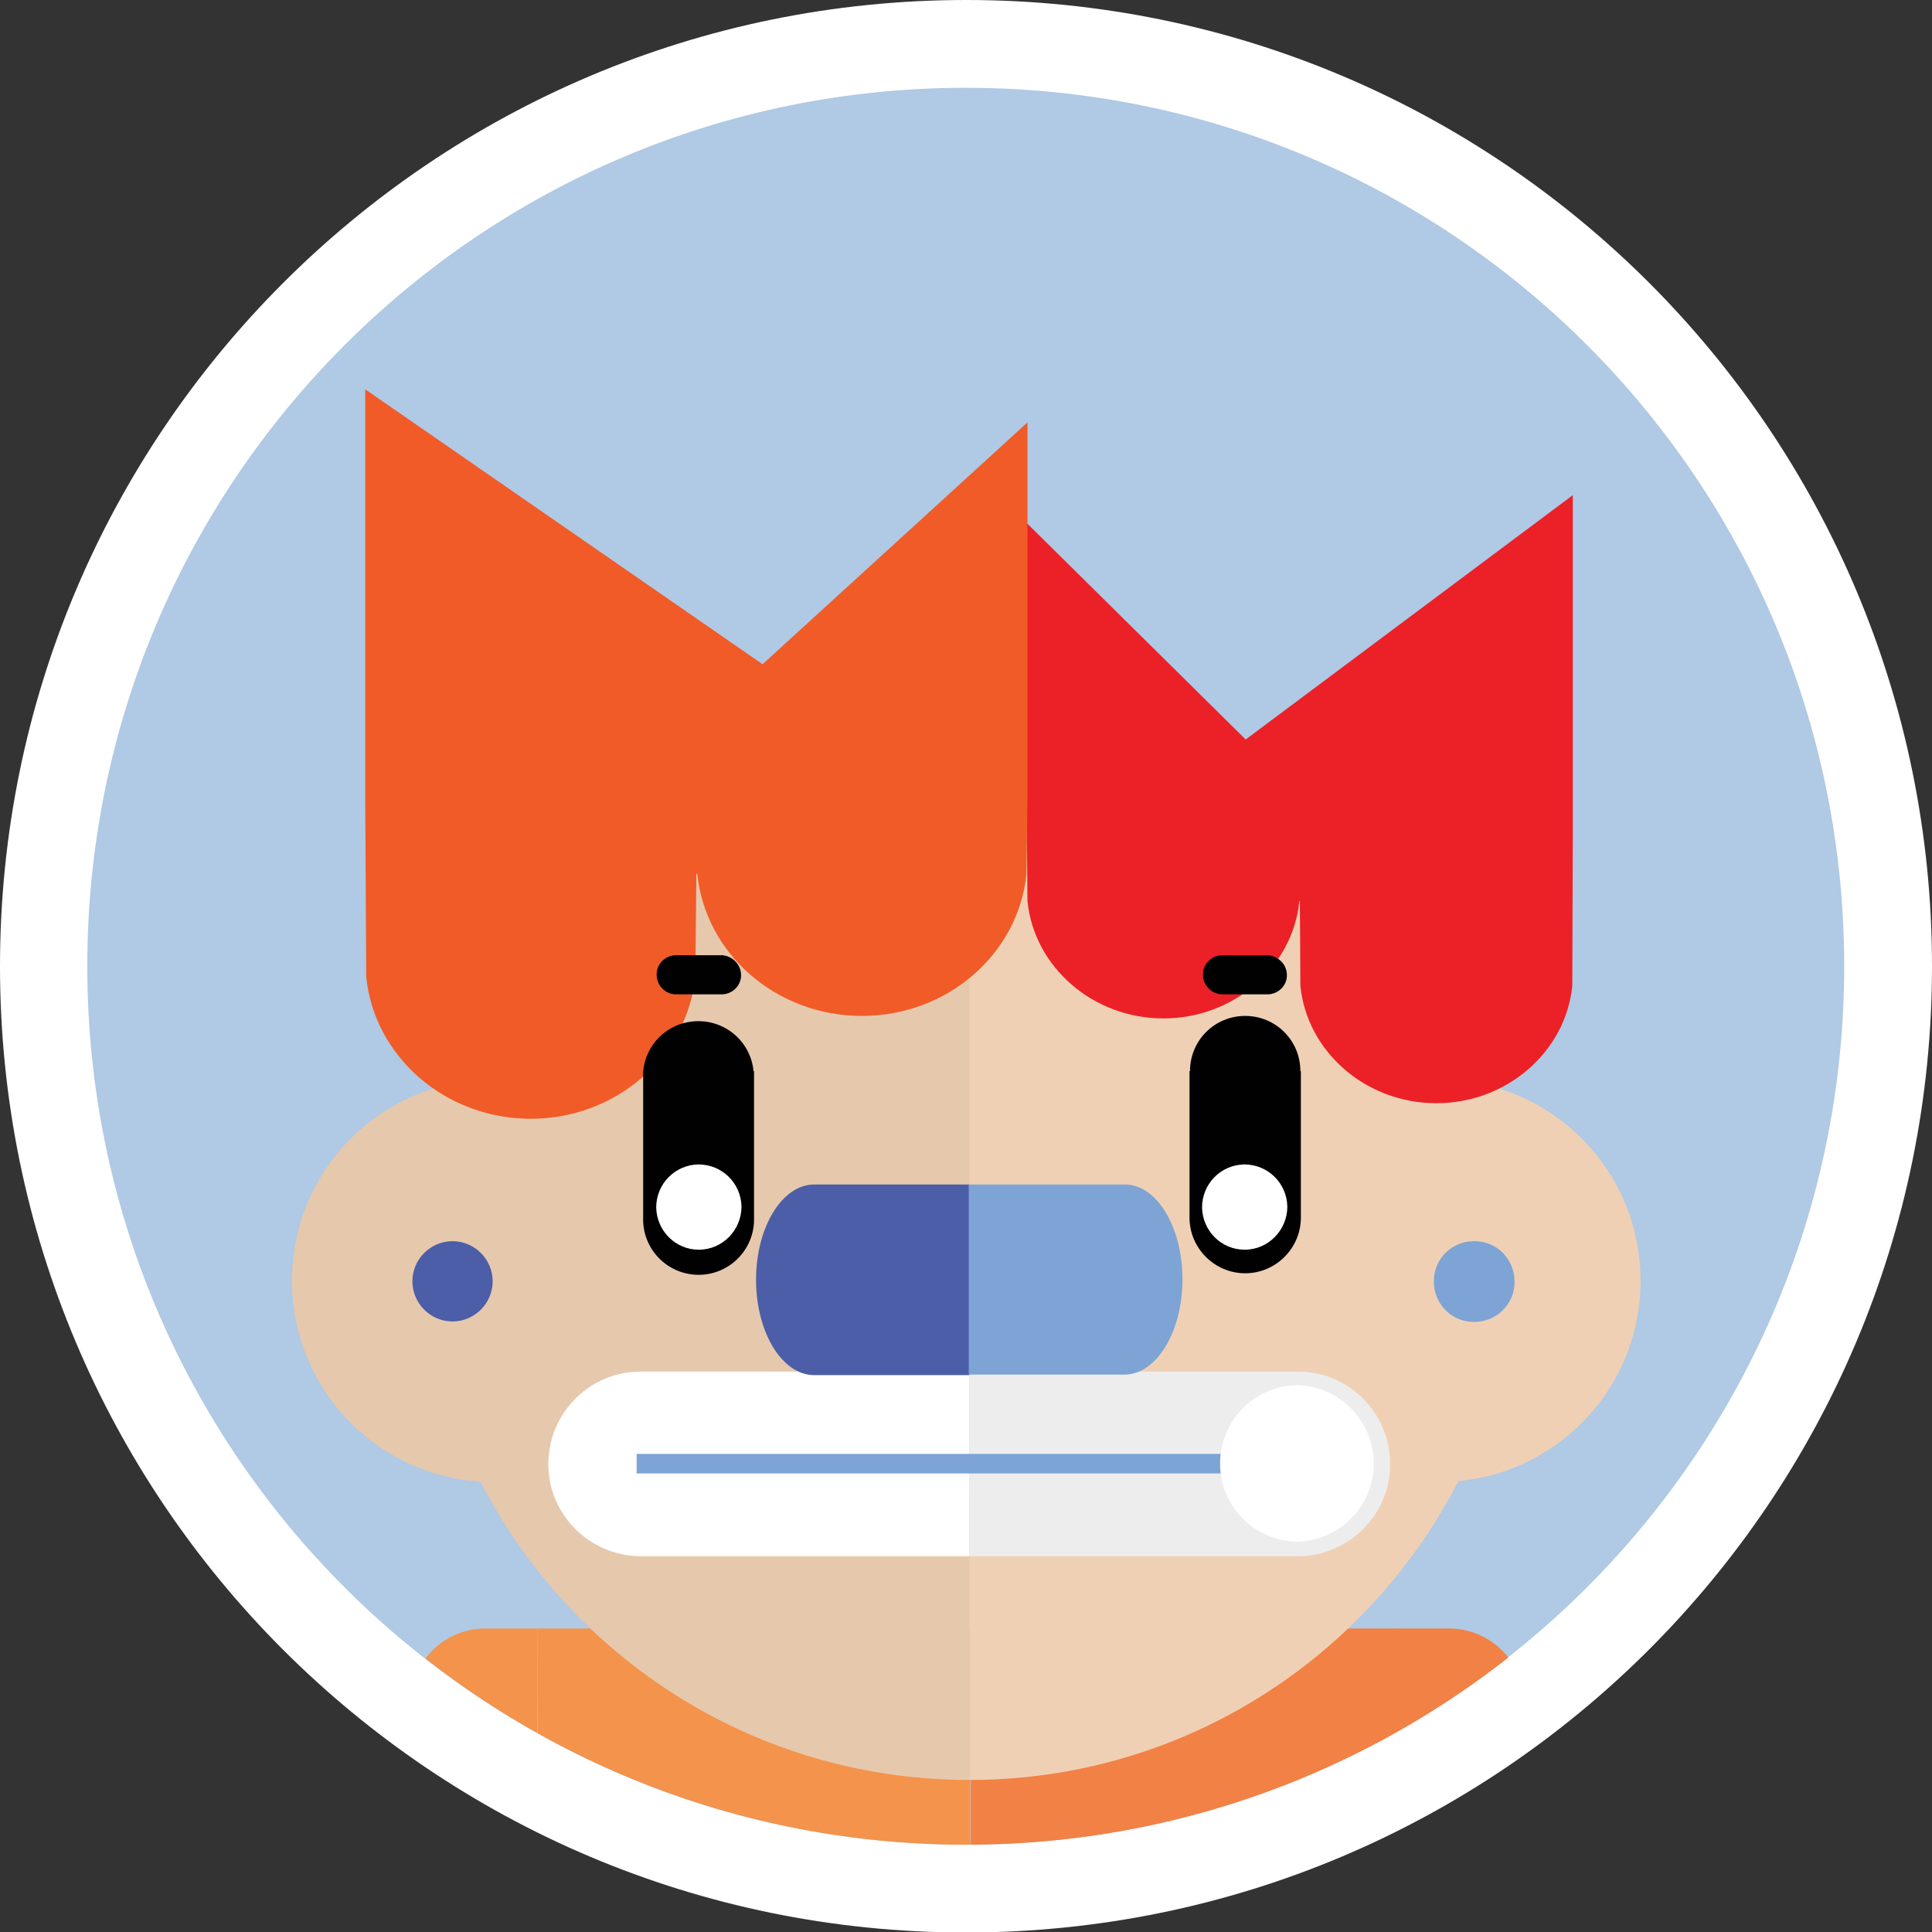 <?xml version="1.0" encoding="utf-8"?>
<!-- Generator: Adobe Illustrator 26.0.2, SVG Export Plug-In . SVG Version: 6.00 Build 0)  -->
<svg version="1.1" id="Layer_1" xmlns="http://www.w3.org/2000/svg" xmlns:xlink="http://www.w3.org/1999/xlink" x="0px" y="0px"
	 viewBox="0 0 385.1 385.1" style="enable-background:new 0 0 385.1 385.1;" xml:space="preserve">
<rect x="0" y="0" width="385.1" height="385.1" fill="#333333" stroke="none"/>
<style type="text/css">
	.st0{clip-path:url(#SVGID_00000106869416707895680570000015700123506356398502_);}
	.st1{fill:url(#SVGID_00000108308844557480812870000010574917013185943983_);}
	.st2{fill:#FFFFFF;}
	.st3{fill:#B0C9E4;}
	.st4{clip-path:url(#SVGID_00000037694897341123367440000017427900826562099126_);}
	.st5{fill:#F05B33;}
	.st6{fill:#EF6342;}
	.st7{fill:#F28145;}
	.st8{fill:#F4934B;}
	.st9{fill:#E6C8AD;}
	.st10{fill:#F0D0B4;}
	.st11{fill:#4C5EA8;}
	.st12{fill:#7DA4D5;}
	.st13{fill:#EB2127;}
	.st14{fill:#F15B27;}
	.st15{fill:#010101;}
	.st16{fill:#EDEDEE;}
</style>
<g id="a6d40a2f-e4cd-455b-80c0-8e318220d94d">
	<g id="a019c333-59ac-4e51-8935-fd0530b456a1">
		<g>
			<defs>
				<path id="SVGID_1_" d="M18.5,192.6c0,96.5,78.2,174.6,174.6,174.6S367.8,289,367.8,192.6S289.6,17.9,193.2,17.9c0,0,0,0,0,0
					C96.7,17.9,18.5,96.1,18.5,192.6C18.5,192.6,18.5,192.6,18.5,192.6"/>
			</defs>
			<clipPath id="SVGID_00000130644731210686266920000014274204216811078307_">
				<use xlink:href="#SVGID_1_"  style="overflow:visible;"/>
			</clipPath>
			<g style="clip-path:url(#SVGID_00000130644731210686266920000014274204216811078307_);">
				
					<linearGradient id="SVGID_00000155139605789048416270000007462471057315992491_" gradientUnits="userSpaceOnUse" x1="-115.089" y1="-1006.077" x2="-114.089" y2="-1006.077" gradientTransform="matrix(349.27 0 0 349.27 40215.527 351584.969)">
					<stop  offset="0" style="stop-color:#EBA623"/>
					<stop  offset="0.29" style="stop-color:#F4B616"/>
					<stop  offset="0.68" style="stop-color:#FCC50A"/>
					<stop  offset="1" style="stop-color:#FFCA06"/>
				</linearGradient>
				
					<rect x="18.5" y="17.9" style="fill:url(#SVGID_00000155139605789048416270000007462471057315992491_);" width="349.3" height="349.3"/>
			</g>
		</g>
		<path class="st2" d="M385.1,192.6c0,106.4-86.2,192.6-192.6,192.6S0,298.9,0,192.6S86.2,0,192.6,0S385.1,86.2,385.1,192.6"/>
		<path class="st3" d="M367.6,192.6c0,96.7-78.4,175.1-175.1,175.1c-96.7,0-175.1-78.4-175.1-175.1c0-96.7,78.4-175.1,175.1-175.1
			C289.3,17.5,367.6,95.9,367.6,192.6C367.6,192.6,367.6,192.6,367.6,192.6"/>
		<g>
			<defs>
				<path id="SVGID_00000046336240619786769120000015461007299251447180_" d="M17.5,192.6c0,96.7,78.4,175.1,175.1,175.1
					s175.1-78.4,175.1-175.1S289.3,17.5,192.6,17.5C95.9,17.5,17.5,95.9,17.5,192.6C17.5,192.6,17.5,192.6,17.5,192.6"/>
			</defs>
			<clipPath id="SVGID_00000093152489970388700660000011581286508940929960_">
				<use xlink:href="#SVGID_00000046336240619786769120000015461007299251447180_"  style="overflow:visible;"/>
			</clipPath>
			<g style="clip-path:url(#SVGID_00000093152489970388700660000011581286508940929960_);">
				<path class="st5" d="M256.9,399c-15.6,17.6-38.4,4.4-63.4,4.5V399H256.9z"/>
				<path class="st6" d="M193.4,399v4.5h-0.6c-25.5,0-48.4,13.2-64.1-4.5H193.4z"/>
				<path class="st7" d="M193.4,324.6h85.1v21.1h-0.1c-0.8,19.7-8.4,38.5-21.5,53.3h-63.4V324.6z"/>
				<path class="st8" d="M107.2,345.7L107.2,345.7l-0.1-21.1h86.3V399h-64.7C115.6,384.3,108,365.4,107.2,345.7"/>
				<path class="st8" d="M107.1,367.1v-42.5H96.8c-8.3,0-15,6.7-15,15s6.7,15,15,15v56h10.3V367.1z"/>
				<path class="st7" d="M278.5,367.1v-42.5h10.3c8.3,0,15,6.7,15,15s-6.7,15-15,15v56h-10.3V367.1z"/>
			</g>
		</g>
		<path class="st9" d="M83.7,245.3c0,60.5,49,109.5,109.5,109.5v-219C132.7,135.8,83.7,184.9,83.7,245.3"/>
		<path class="st10" d="M193.2,135.8L193.2,135.8v219l0,0c60.5,0,109.5-49,109.5-109.5S253.7,135.8,193.2,135.8"/>
		<path class="st10" d="M285.7,295.4h1.2c22.1,0,40.1-17.9,40.1-40.1s-17.9-40.1-40.1-40.1c-2.3,0-4.7,0.2-7,0.6"/>
		<path class="st9" d="M99.5,295.4h-1.2c-22.1,0-40.1-17.9-40.1-40.1s17.9-40.1,40.1-40.1c2.3,0,4.7,0.2,7,0.6"/>
		<path class="st11" d="M98.2,255.4c0,4.4-3.6,8-8,8s-8-3.6-8-8s3.6-8,8-8S98.2,251,98.2,255.4"/>
		<path class="st12" d="M285.8,255.4c0,4.5,3.5,8.1,8,8.1c4.5,0,8.1-3.5,8.1-8c0-4.5-3.5-8.1-8-8.1c0,0,0,0-0.1,0
			C289.4,247.4,285.8,250.9,285.8,255.4C285.8,255.4,285.8,255.4,285.8,255.4"/>
		<path class="st13" d="M248.3,147.4l-43.6-43.1v63l0.1,12.3c1.3,13.1,13,23.4,27.1,23.4s25.8-10.3,27.1-23.4h0.1l0.1,16.9
			c1.3,13.1,13,23.4,27.1,23.4s25.8-10.3,27.1-23.4l0.1-29.2V98.7L248.3,147.4z"/>
		<path class="st14" d="M152,132.4l52.8-48.2v75.1l-0.2,14.9c-1.6,15.9-15.7,28.3-32.8,28.3s-31.2-12.4-32.8-28.3h-0.2l-0.2,20.4
			c-1.6,15.9-15.7,28.4-32.8,28.4s-31.2-12.4-32.8-28.3l-0.2-35.3V77.6L152,132.4z"/>
		<path class="st15" d="M237.1,242.1L237.1,242.1c0,0.2,0,0.4,0,0.6c0,6.1,5,11.1,11.1,11.1c6.1,0,11.1-5,11.1-11.1
			c0-0.2,0-0.4,0-0.6l0,0v-28.6h-0.1c0-6.1-4.9-11-11-11s-11,4.9-11,11h-0.1L237.1,242.1z"/>
		<path class="st2" d="M256.6,240.5c-0.1-4.7-3.9-8.4-8.6-8.4c-4.7,0.1-8.4,3.9-8.4,8.6c0.1,4.6,3.8,8.4,8.5,8.4
			C252.8,249.1,256.6,245.2,256.6,240.5C256.6,240.5,256.6,240.5,256.6,240.5"/>
		<path class="st15" d="M128.2,242.1L128.2,242.1c0,0.2,0,0.4,0,0.6c-0.2,6.1,4.6,11.2,10.7,11.4c6.1,0.2,11.2-4.6,11.4-10.7
			c0-0.2,0-0.4,0-0.7c0-0.2,0-0.4,0-0.6l0,0v-28.6h-0.1c-0.6-6.1-6-10.5-12.1-9.9c-5.3,0.5-9.4,4.7-9.9,9.9l0,0L128.2,242.1z"/>
		<path class="st2" d="M147.8,240.5c-0.1-4.7-3.9-8.4-8.6-8.4c-4.7,0.1-8.4,3.9-8.4,8.6c0.1,4.6,3.8,8.4,8.5,8.4
			C144,249.1,147.8,245.2,147.8,240.5C147.8,240.5,147.8,240.5,147.8,240.5"/>
		<path class="st15" d="M252.8,190.4h-9.3c-2.2,0.1-3.9,2-3.7,4.1c0.1,2,1.7,3.6,3.7,3.7h9.3c2.2-0.1,3.9-2,3.7-4.1
			C256.4,192.2,254.8,190.6,252.8,190.4"/>
		<path class="st15" d="M144,190.4h-9.4c-2.2,0.1-3.9,2-3.7,4.1c0.1,2,1.7,3.6,3.7,3.7h9.4c2.2-0.1,3.9-2,3.7-4.1
			C147.6,192.2,146,190.6,144,190.4"/>
		<path class="st2" d="M127.3,273.4c-10.2,0.2-18.2,8.7-18,18.8c0.2,9.8,8.1,17.7,18,18h65.9v-36.8H127.3z"/>
		<path class="st16" d="M259.1,273.4c10.2,0.2,18.2,8.7,18,18.8c-0.2,9.8-8.1,17.7-18,18h-65.9v-36.8H259.1z"/>
		<rect x="126.9" y="289.8" class="st12" width="133.5" height="3.9"/>
		<path class="st11" d="M162.3,236.1c-6.4,0-11.6,8.5-11.6,19c0,10.5,5.2,19,11.6,19h30.9v-38H162.3z"/>
		<path class="st12" d="M224.1,236.1h-31V274h31c6.4,0,11.6-8.5,11.6-19S230.5,236,224.1,236.1"/>
		<path class="st2" d="M258.6,276.1h-0.2c-8.6,0.2-15.4,7.4-15.2,16c0.2,8.3,6.9,15,15.2,15.2h0.2c8.6-0.2,15.5-7.4,15.2-16
			C273.6,283,266.9,276.3,258.6,276.1"/>
	</g>
</g>
</svg>

